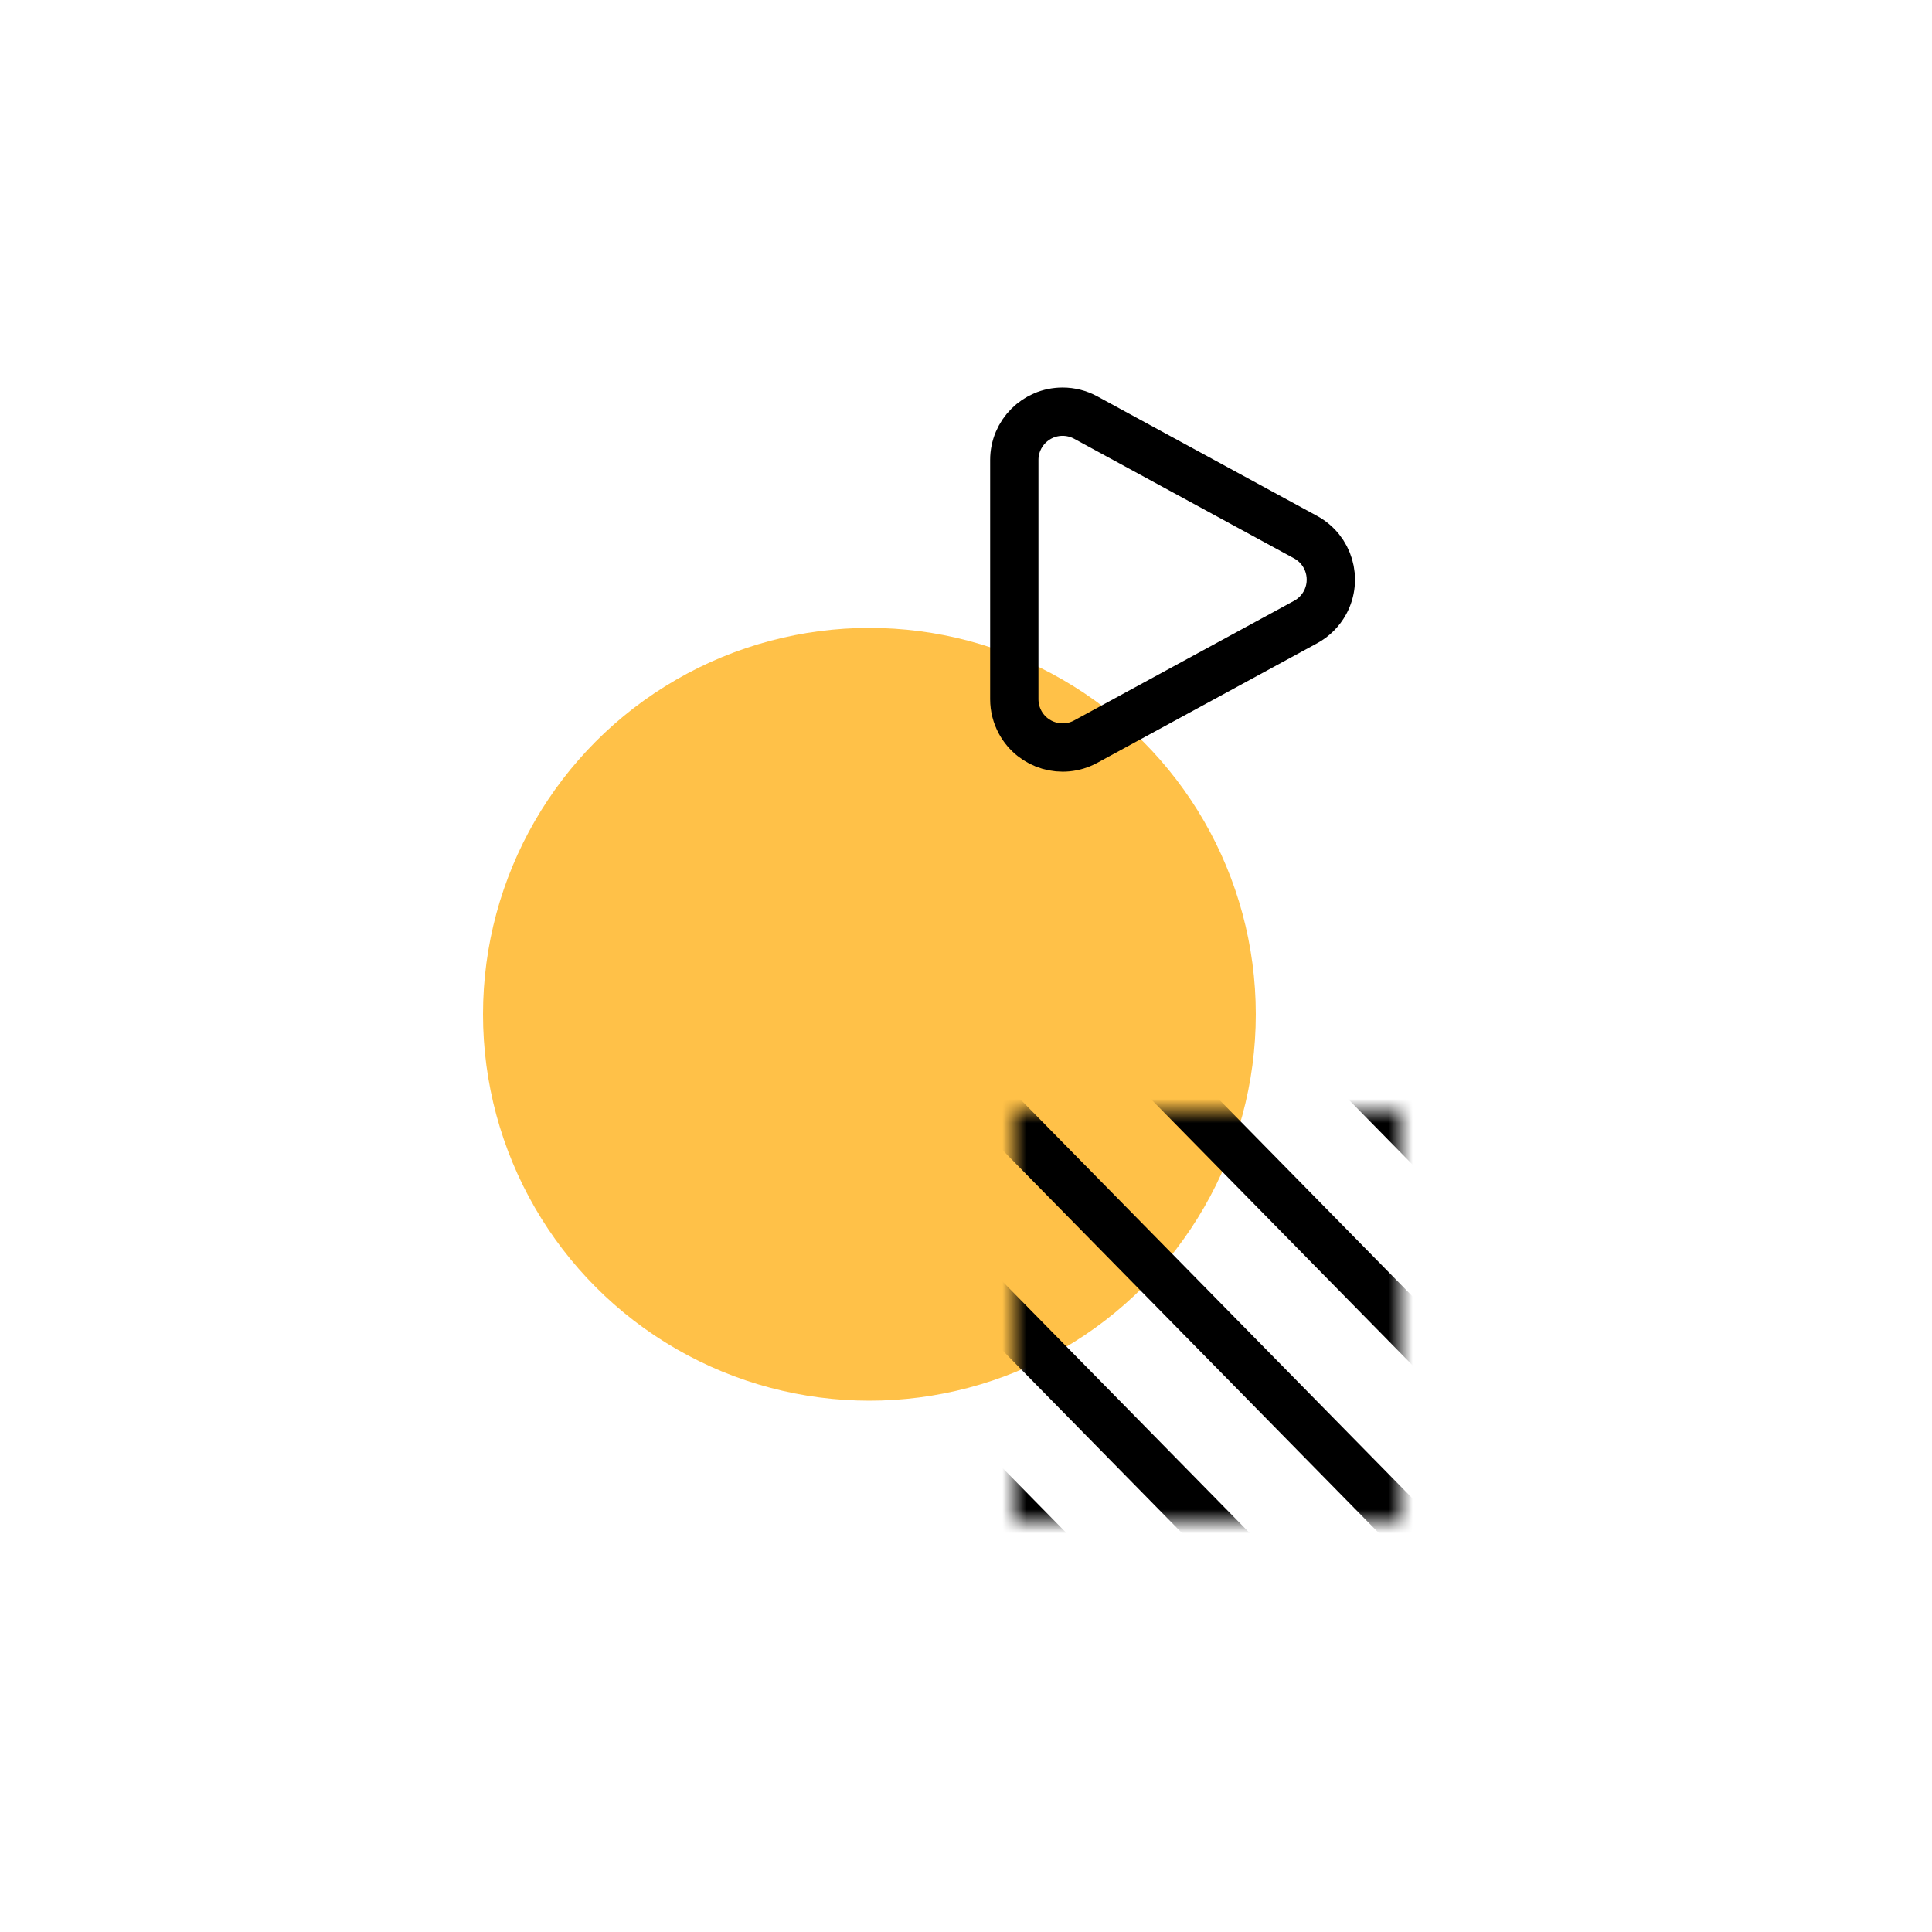 <svg xmlns="http://www.w3.org/2000/svg" xmlns:xlink="http://www.w3.org/1999/xlink" width="80" height="80" viewBox="0 0 80 80">
  <defs>
    <rect id="components-a" width="16" height="17" x="0" y="0"/>
  </defs>
  <g fill="none" fill-rule="evenodd">
    <g transform="translate(20 14)">
      <circle cx="16" cy="28" r="16" fill="#FFC148"/>
      <path stroke="#000" stroke-width="2" d="M24.956,3.29 C24.662,3.13 24.334,3.047 24,3.047 C22.895,3.047 22,3.942 22,5.047 L22,14.953 C22,15.287 22.084,15.616 22.243,15.909 C22.771,16.879 23.985,17.238 24.956,16.71 L34.063,11.757 C34.402,11.573 34.68,11.294 34.865,10.956 C35.392,9.985 35.034,8.771 34.063,8.243 L24.956,3.29 Z"/>
      <g transform="translate(22 32)">
        <mask id="components-b" fill="#fff">
          <use xlink:href="#components-a"/>
        </mask>
        <use fill="#FFF" fill-opacity="0" xlink:href="#components-a"/>
        <path stroke="#000" stroke-linecap="square" stroke-width="2" d="M-15.558.875L17.657 34.678M-12.747-3.986L20.468 29.818M-9.021-8.488L24.195 25.315M-5.576-13.349L27.639 20.455M-1.483-17.494L31.732 16.309" mask="url(#components-b)"/>
      </g>
    </g>
  </g>
</svg>
